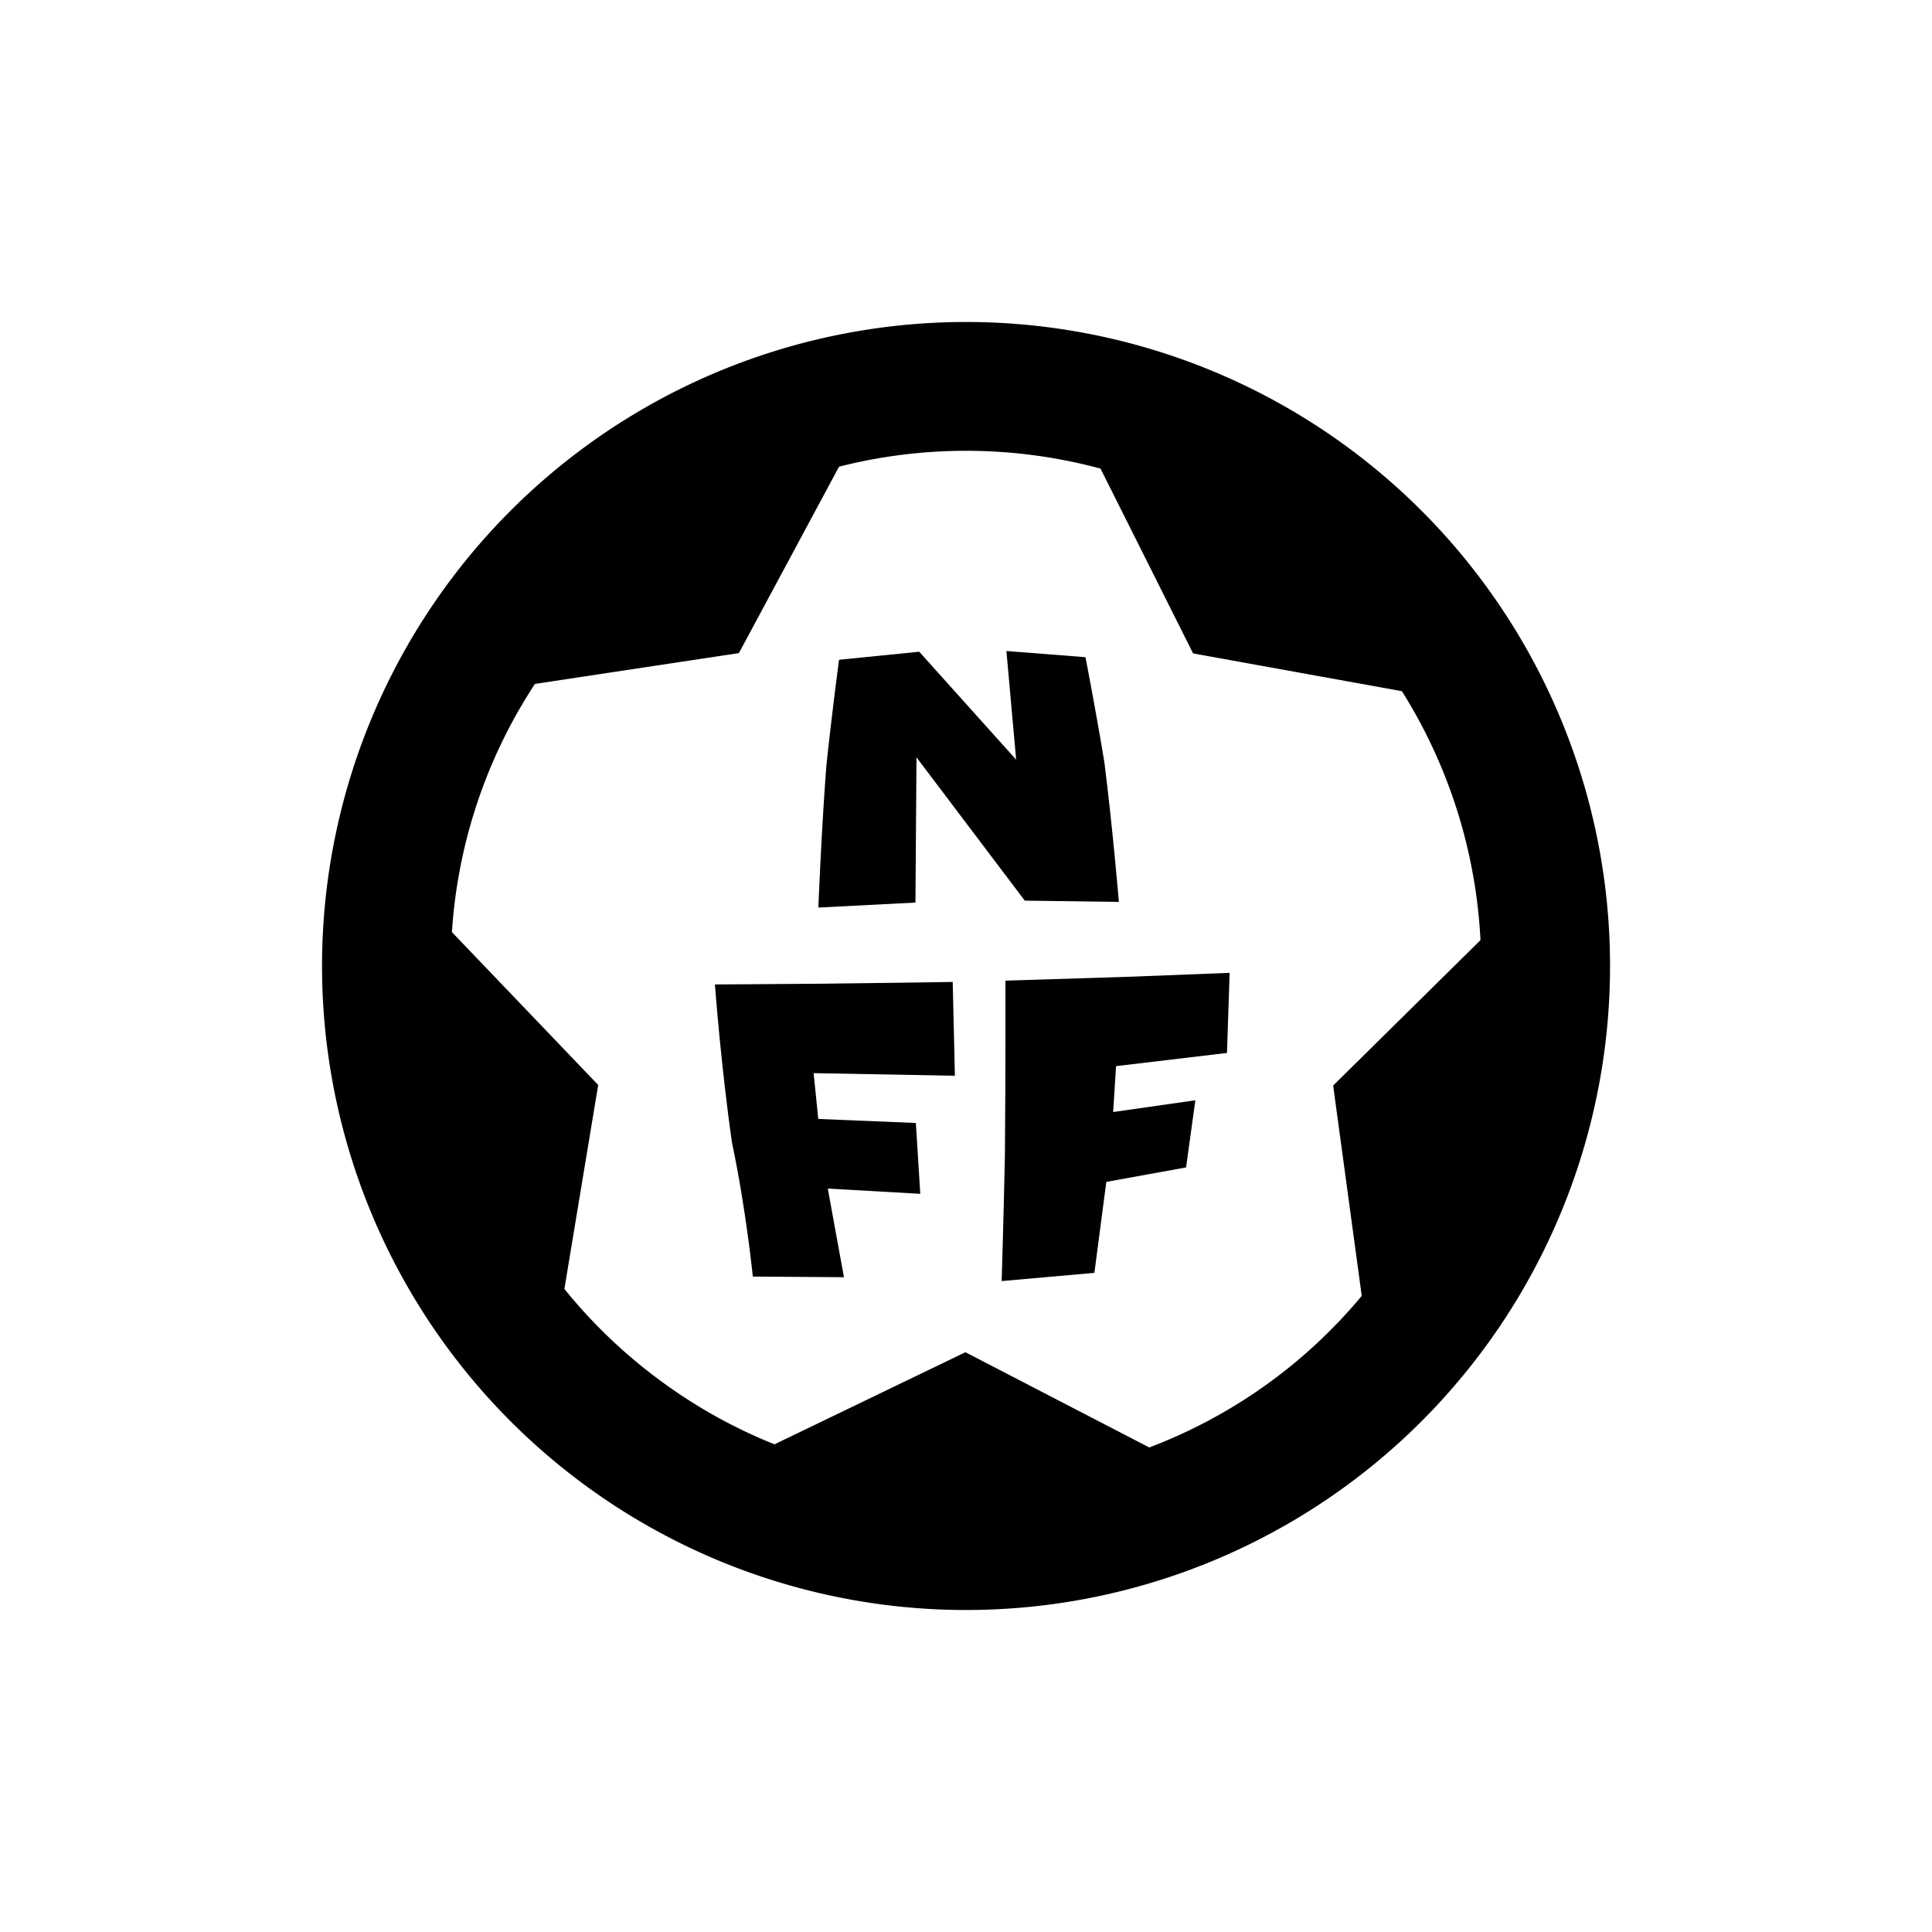 <svg xmlns="http://www.w3.org/2000/svg" width="24" height="24" fill="none">
  <path fill="#000" d="M6.645 8.496a6.367 6.367 0 0 0-1.031 3.083l1.817 1.899-.42 2.534c.336.416.73.797 1.18 1.13.45.334.931.6 1.43.8l2.372-1.144 2.284 1.183c1-.38 1.914-1.012 2.639-1.883l-.355-2.613 1.83-1.806a6.413 6.413 0 0 0-.976-3.093l-2.594-.469-1.15-2.296a6.419 6.419 0 0 0-3.248-.024L9.179 8.113l-2.534.383Zm.593 9.932a8 8 0 1 1 9.525-12.856 8 8 0 0 1-9.525 12.856Z"/>
  <path fill="#000" d="m13.9 11.204-1.17-.016-1.345-1.78-.013 1.804-1.206.062s.036-.93.099-1.759c.076-.716.158-1.319.158-1.319l.996-.1 1.204 1.341-.121-1.35.982.077s.118.598.235 1.306c.104.82.18 1.734.18 1.734ZM11.835 12.198l.027 1.165-1.755-.032.058.569 1.212.05.055.88-1.149-.065.201 1.101-1.132-.008s-.085-.841-.258-1.659c-.137-.942-.213-1.97-.213-1.97s.618-.003 1.322-.009c.784-.008 1.632-.022 1.632-.022ZM15.275 12.085l-.033.995-1.378.164-.036.57 1.021-.146-.115.834-.991.18-.148 1.13-1.152.102s.022-.693.04-1.544c.01-1.022.007-2.188.007-2.188l1.557-.049 1.228-.048Z"/>
</svg>
